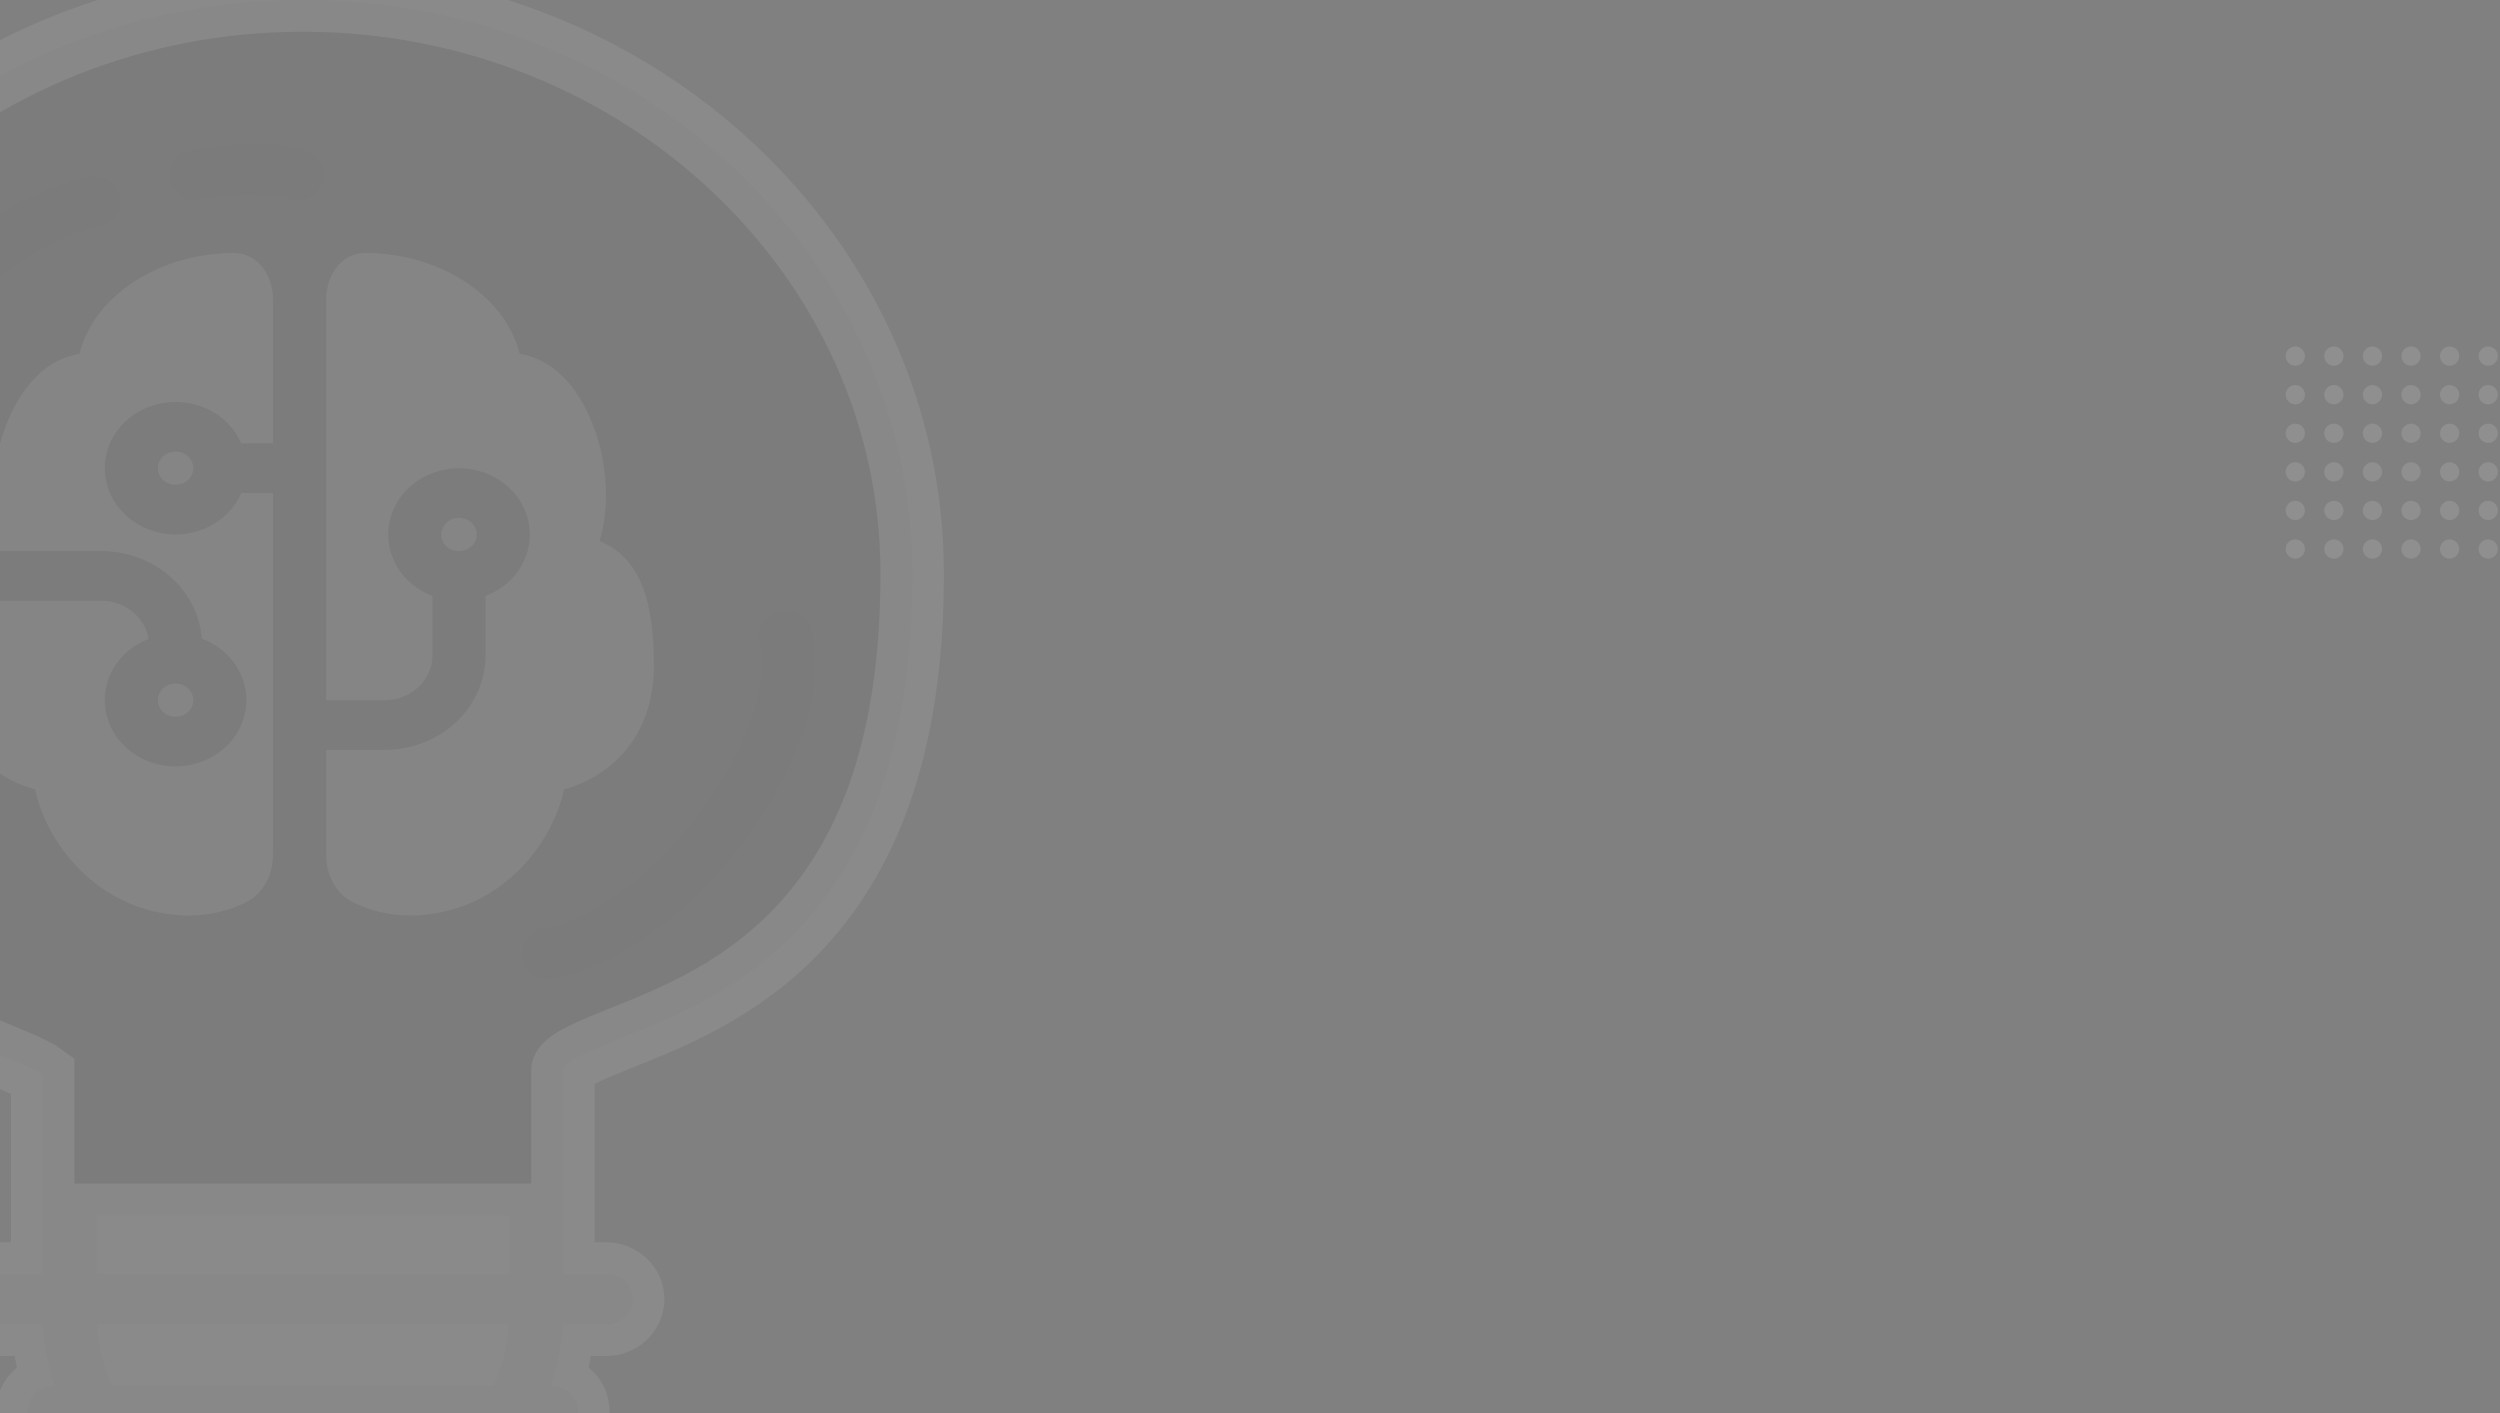 <svg width="1003" height="567" viewBox="0 0 1003 567" fill="none" xmlns="http://www.w3.org/2000/svg">
<rect x="0" y="0" width="1003" height="567" fill="#808080" stroke="none"/>
<g clip-path="url(#clip0_660_353)">
<path opacity="0.12" fill-rule="evenodd" clip-rule="evenodd" d="M920.87 139C918.733 139 917 140.733 917 142.87C917 145.007 918.733 146.74 920.87 146.74C923.007 146.74 924.74 145.007 924.74 142.87C924.74 140.733 923.007 139 920.87 139ZM936.349 139C934.212 139 932.479 140.733 932.479 142.87C932.479 145.007 934.212 146.74 936.349 146.74C938.486 146.74 940.219 145.007 940.219 142.87C940.219 140.733 938.486 139 936.349 139ZM947.958 142.87C947.958 140.733 949.691 139 951.828 139C953.965 139 955.698 140.733 955.698 142.87C955.698 145.007 953.965 146.74 951.828 146.74C949.691 146.74 947.958 145.007 947.958 142.87ZM967.307 139C965.17 139 963.437 140.733 963.437 142.87C963.437 145.007 965.17 146.74 967.307 146.74C969.444 146.74 971.177 145.007 971.177 142.87C971.177 140.733 969.444 139 967.307 139ZM978.916 142.87C978.916 140.733 980.649 139 982.786 139C984.923 139 986.656 140.733 986.656 142.87C986.656 145.007 984.923 146.74 982.786 146.74C980.649 146.74 978.916 145.007 978.916 142.87ZM998.265 139C996.128 139 994.396 140.733 994.396 142.87C994.396 145.007 996.128 146.74 998.265 146.74C1000.4 146.74 1002.14 145.007 1002.14 142.87C1002.14 140.733 1000.4 139 998.265 139ZM917 158.349C917 156.212 918.733 154.479 920.87 154.479C923.007 154.479 924.74 156.212 924.74 158.349C924.74 160.486 923.007 162.219 920.87 162.219C918.733 162.219 917 160.486 917 158.349ZM936.349 154.479C934.212 154.479 932.479 156.212 932.479 158.349C932.479 160.486 934.212 162.219 936.349 162.219C938.486 162.219 940.219 160.486 940.219 158.349C940.219 156.212 938.486 154.479 936.349 154.479ZM947.958 158.349C947.958 156.212 949.691 154.479 951.828 154.479C953.965 154.479 955.698 156.212 955.698 158.349C955.698 160.486 953.965 162.219 951.828 162.219C949.691 162.219 947.958 160.486 947.958 158.349ZM967.307 154.479C965.17 154.479 963.437 156.212 963.437 158.349C963.437 160.486 965.17 162.219 967.307 162.219C969.444 162.219 971.177 160.486 971.177 158.349C971.177 156.212 969.444 154.479 967.307 154.479ZM978.916 158.349C978.916 156.212 980.649 154.479 982.786 154.479C984.923 154.479 986.656 156.212 986.656 158.349C986.656 160.486 984.923 162.219 982.786 162.219C980.649 162.219 978.916 160.486 978.916 158.349ZM998.265 154.479C996.128 154.479 994.396 156.212 994.396 158.349C994.396 160.486 996.128 162.219 998.265 162.219C1000.4 162.219 1002.14 160.486 1002.14 158.349C1002.14 156.212 1000.4 154.479 998.265 154.479ZM917 173.828C917 171.691 918.733 169.958 920.87 169.958C923.007 169.958 924.74 171.691 924.74 173.828C924.74 175.965 923.007 177.698 920.87 177.698C918.733 177.698 917 175.965 917 173.828ZM936.349 169.958C934.212 169.958 932.479 171.691 932.479 173.828C932.479 175.965 934.212 177.698 936.349 177.698C938.486 177.698 940.219 175.965 940.219 173.828C940.219 171.691 938.486 169.958 936.349 169.958ZM947.958 173.828C947.958 171.691 949.691 169.958 951.828 169.958C953.965 169.958 955.698 171.691 955.698 173.828C955.698 175.965 953.965 177.698 951.828 177.698C949.691 177.698 947.958 175.965 947.958 173.828ZM967.307 169.958C965.17 169.958 963.437 171.691 963.437 173.828C963.437 175.965 965.17 177.698 967.307 177.698C969.444 177.698 971.177 175.965 971.177 173.828C971.177 171.691 969.444 169.958 967.307 169.958ZM978.916 173.828C978.916 171.691 980.649 169.958 982.786 169.958C984.923 169.958 986.656 171.691 986.656 173.828C986.656 175.965 984.923 177.698 982.786 177.698C980.649 177.698 978.916 175.965 978.916 173.828ZM998.265 169.958C996.128 169.958 994.396 171.691 994.396 173.828C994.396 175.965 996.128 177.698 998.265 177.698C1000.4 177.698 1002.14 175.965 1002.14 173.828C1002.14 171.691 1000.4 169.958 998.265 169.958ZM917 189.307C917 187.17 918.733 185.437 920.87 185.437C923.007 185.437 924.74 187.17 924.74 189.307C924.74 191.444 923.007 193.177 920.87 193.177C918.733 193.177 917 191.444 917 189.307ZM936.349 185.437C934.212 185.437 932.479 187.17 932.479 189.307C932.479 191.444 934.212 193.177 936.349 193.177C938.486 193.177 940.219 191.444 940.219 189.307C940.219 187.17 938.486 185.437 936.349 185.437ZM947.958 189.307C947.958 187.17 949.691 185.437 951.828 185.437C953.965 185.437 955.698 187.17 955.698 189.307C955.698 191.444 953.965 193.177 951.828 193.177C949.691 193.177 947.958 191.444 947.958 189.307ZM967.307 185.437C965.17 185.437 963.437 187.17 963.437 189.307C963.437 191.444 965.17 193.177 967.307 193.177C969.444 193.177 971.177 191.444 971.177 189.307C971.177 187.17 969.444 185.437 967.307 185.437ZM978.916 189.307C978.916 187.17 980.649 185.437 982.786 185.437C984.923 185.437 986.656 187.17 986.656 189.307C986.656 191.444 984.923 193.177 982.786 193.177C980.649 193.177 978.916 191.444 978.916 189.307ZM998.265 185.437C996.128 185.437 994.396 187.17 994.396 189.307C994.396 191.444 996.128 193.177 998.265 193.177C1000.4 193.177 1002.14 191.444 1002.14 189.307C1002.14 187.17 1000.4 185.437 998.265 185.437ZM917 204.786C917 202.649 918.733 200.916 920.87 200.916C923.007 200.916 924.74 202.649 924.74 204.786C924.74 206.923 923.007 208.656 920.87 208.656C918.733 208.656 917 206.923 917 204.786ZM936.349 200.916C934.212 200.916 932.479 202.649 932.479 204.786C932.479 206.923 934.212 208.656 936.349 208.656C938.486 208.656 940.219 206.923 940.219 204.786C940.219 202.649 938.486 200.916 936.349 200.916ZM947.958 204.786C947.958 202.649 949.691 200.916 951.828 200.916C953.965 200.916 955.698 202.649 955.698 204.786C955.698 206.923 953.965 208.656 951.828 208.656C949.691 208.656 947.958 206.923 947.958 204.786ZM967.307 200.916C965.17 200.916 963.437 202.649 963.437 204.786C963.437 206.923 965.17 208.656 967.307 208.656C969.444 208.656 971.177 206.923 971.177 204.786C971.177 202.649 969.444 200.916 967.307 200.916ZM978.916 204.786C978.916 202.649 980.649 200.916 982.786 200.916C984.923 200.916 986.656 202.649 986.656 204.786C986.656 206.923 984.923 208.656 982.786 208.656C980.649 208.656 978.916 206.923 978.916 204.786ZM998.265 200.916C996.128 200.916 994.396 202.649 994.396 204.786C994.396 206.923 996.128 208.656 998.265 208.656C1000.4 208.656 1002.14 206.923 1002.14 204.786C1002.14 202.649 1000.4 200.916 998.265 200.916ZM917 220.265C917 218.128 918.733 216.396 920.87 216.396C923.007 216.396 924.74 218.128 924.74 220.265C924.74 222.403 923.007 224.135 920.87 224.135C918.733 224.135 917 222.403 917 220.265ZM936.349 216.396C934.212 216.396 932.479 218.128 932.479 220.265C932.479 222.403 934.212 224.135 936.349 224.135C938.486 224.135 940.219 222.403 940.219 220.265C940.219 218.128 938.486 216.396 936.349 216.396ZM947.958 220.265C947.958 218.128 949.691 216.396 951.828 216.396C953.965 216.396 955.698 218.128 955.698 220.265C955.698 222.403 953.965 224.135 951.828 224.135C949.691 224.135 947.958 222.403 947.958 220.265ZM967.307 216.396C965.17 216.396 963.437 218.128 963.437 220.265C963.437 222.403 965.17 224.135 967.307 224.135C969.444 224.135 971.177 222.403 971.177 220.265C971.177 218.128 969.444 216.396 967.307 216.396ZM978.916 220.265C978.916 218.128 980.649 216.396 982.786 216.396C984.923 216.396 986.656 218.128 986.656 220.265C986.656 222.403 984.923 224.135 982.786 224.135C980.649 224.135 978.916 222.403 978.916 220.265ZM998.265 216.396C996.128 216.396 994.396 218.128 994.396 220.265C994.396 222.403 996.128 224.135 998.265 224.135C1000.4 224.135 1002.14 222.403 1002.14 220.265C1002.14 218.128 1000.4 216.396 998.265 216.396Z" fill="white"/>
<g opacity="0.16">
<path d="M325.626 252.824C324.233 247.398 318.426 244.062 312.659 245.377C306.893 246.689 303.348 252.149 304.741 257.575C308.78 273.281 300.218 299.062 282.932 323.256C264.339 349.278 239.887 367.85 217.519 372.937C211.753 374.249 208.207 379.71 209.602 385.135C210.791 389.762 215.19 392.868 220.035 392.868C220.872 392.868 221.721 392.774 222.569 392.581C250.43 386.245 278.932 365.085 300.764 334.53C321.886 304.97 331.179 274.426 325.626 252.824Z" fill="#545454" fill-opacity="0.48"/>
<path d="M35.494 71.085C7.484 76.819 -21.525 97.358 -44.097 127.433C-65.936 156.529 -75.973 186.864 -70.948 208.58C-69.853 213.31 -65.405 216.539 -60.46 216.539C-59.703 216.539 -58.934 216.464 -58.166 216.306C-52.368 215.119 -48.691 209.735 -49.953 204.282C-53.606 188.494 -44.419 162.904 -26.546 139.089C-7.322 113.477 17.578 95.438 40.063 90.835C45.86 89.648 49.538 84.264 48.277 78.811C47.014 73.357 41.301 69.894 35.494 71.085Z" fill="#545454" fill-opacity="0.48"/>
<path d="M123.839 60.939C110.846 55.253 84.516 58.891 76.759 60.141C70.912 61.083 66.986 66.303 67.985 71.803C68.986 77.302 74.525 80.996 80.382 80.063C93.183 78.01 110.059 77.201 114.78 79.264C116.246 79.906 117.786 80.21 119.302 80.21C123.352 80.21 127.231 78.043 129.05 74.363C131.552 69.301 129.219 63.291 123.839 60.939Z" fill="#545454" fill-opacity="0.48"/>
<mask id="path-5-outside-1_660_353" maskUnits="userSpaceOnUse" x="-136" y="-13" width="515" height="689" fill="black">
<rect fill="white" x="-136" y="-13" width="515" height="689"/>
<path d="M38.611 487.59H204.365V511.123H38.611V487.59ZM198.138 556.019H44.836C41.467 548.327 39.372 540.022 38.793 531.335H204.183C203.604 540.022 201.509 548.327 198.138 556.019ZM157.564 596.584C157.283 596.684 157.002 596.782 156.729 596.903C152.605 598.742 148.377 600.242 144.064 601.405C143.978 601.428 143.891 601.452 143.806 601.474C142.575 601.802 141.336 602.092 140.094 602.363C139.791 602.428 139.49 602.497 139.188 602.561C138.146 602.776 137.095 602.963 136.045 603.14C135.601 603.214 135.16 603.296 134.713 603.365C133.763 603.508 132.807 603.625 131.851 603.737C131.335 603.799 130.823 603.871 130.305 603.923C129.328 604.022 128.345 604.085 127.361 604.151C126.876 604.183 126.396 604.232 125.91 604.256C124.442 604.328 122.968 604.368 121.488 604.368C120.007 604.368 118.534 604.328 117.067 604.256C116.579 604.232 116.1 604.184 115.616 604.151C114.632 604.085 113.648 604.022 112.67 603.923C112.151 603.871 111.64 603.799 111.125 603.737C110.169 603.625 109.213 603.508 108.262 603.365C107.816 603.296 107.375 603.214 106.93 603.14C105.879 602.963 104.83 602.776 103.787 602.561C103.484 602.497 103.183 602.428 102.882 602.363C101.639 602.092 100.399 601.802 99.17 601.474C99.083 601.452 98.996 601.428 98.911 601.405C94.598 600.242 90.37 598.742 86.248 596.903C85.975 596.782 85.694 596.685 85.415 596.586C74.731 591.707 65.325 584.73 57.798 576.23H185.177C177.65 584.728 168.244 591.706 157.564 596.584ZM150.88 620.594C147.9 633.276 135.854 642.79 121.488 642.79C107.122 642.79 95.076 633.276 92.094 620.594C92.318 620.657 92.543 620.708 92.766 620.769C94.183 621.151 95.608 621.508 97.048 621.835C97.956 622.042 98.862 622.246 99.776 622.428C100.354 622.545 100.936 622.65 101.519 622.757C102.585 622.954 103.654 623.132 104.727 623.298C105.16 623.362 105.591 623.436 106.026 623.496C107.552 623.71 109.085 623.897 110.624 624.048C110.894 624.073 111.166 624.091 111.436 624.116C112.765 624.237 114.099 624.33 115.436 624.403C115.855 624.425 116.272 624.448 116.691 624.466C118.285 624.534 119.882 624.58 121.488 624.58C123.092 624.58 124.69 624.534 126.285 624.466C126.704 624.448 127.121 624.425 127.539 624.403C128.877 624.33 130.21 624.237 131.539 624.116C131.809 624.091 132.081 624.073 132.35 624.048C133.891 623.897 135.423 623.71 136.951 623.496C137.384 623.436 137.815 623.362 138.248 623.298C139.321 623.132 140.39 622.954 141.457 622.757C142.039 622.65 142.62 622.545 143.201 622.428C144.112 622.246 145.02 622.042 145.927 621.835C147.368 621.508 148.793 621.151 150.208 620.769C150.433 620.708 150.658 620.657 150.88 620.594ZM121.488 4.26982e-05C-13.323 4.26982e-05 -123 103.17 -123 229.981C-123 371.845 -39.738 406.58 0.276 423.274C6.619 425.92 14.352 429.146 17.124 431.188V477.485V511.123H-0.127C-6.061 511.123 -10.87 515.647 -10.87 521.228C-10.87 526.81 -6.061 531.335 -0.127 531.335H17.257C17.709 539.896 19.34 548.168 21.985 556.019H21.901C15.968 556.019 11.158 560.544 11.158 566.124C11.158 571.705 15.968 576.23 21.901 576.23H31.615C40.889 590.979 54.146 603.247 69.985 611.74C69.93 612.653 69.901 613.564 69.901 614.474C69.901 641.231 93.043 663 121.488 663C149.932 663 173.075 641.231 173.075 614.474C173.075 613.564 173.045 612.653 172.989 611.74C188.829 603.247 202.085 590.979 211.361 576.23H221.073C227.006 576.23 231.816 571.705 231.816 566.124C231.816 560.544 227.006 556.019 221.073 556.019H220.99C223.636 548.168 225.267 539.896 225.718 531.335H243.102C249.036 531.335 253.846 526.81 253.846 521.228C253.846 515.647 249.036 511.123 243.102 511.123H225.851V477.485V429.594C225.818 425.794 238.433 420.754 249.562 416.309C270.871 407.797 300.054 396.137 324.047 368.662C352.26 336.354 365.975 290.991 365.975 229.981C365.975 103.17 256.297 4.26982e-05 121.488 4.26982e-05Z"/>
</mask>
<path d="M38.611 487.59H204.365V511.123H38.611V487.59ZM198.138 556.019H44.836C41.467 548.327 39.372 540.022 38.793 531.335H204.183C203.604 540.022 201.509 548.327 198.138 556.019ZM157.564 596.584C157.283 596.684 157.002 596.782 156.729 596.903C152.605 598.742 148.377 600.242 144.064 601.405C143.978 601.428 143.891 601.452 143.806 601.474C142.575 601.802 141.336 602.092 140.094 602.363C139.791 602.428 139.49 602.497 139.188 602.561C138.146 602.776 137.095 602.963 136.045 603.14C135.601 603.214 135.16 603.296 134.713 603.365C133.763 603.508 132.807 603.625 131.851 603.737C131.335 603.799 130.823 603.871 130.305 603.923C129.328 604.022 128.345 604.085 127.361 604.151C126.876 604.183 126.396 604.232 125.91 604.256C124.442 604.328 122.968 604.368 121.488 604.368C120.007 604.368 118.534 604.328 117.067 604.256C116.579 604.232 116.1 604.184 115.616 604.151C114.632 604.085 113.648 604.022 112.67 603.923C112.151 603.871 111.64 603.799 111.125 603.737C110.169 603.625 109.213 603.508 108.262 603.365C107.816 603.296 107.375 603.214 106.93 603.14C105.879 602.963 104.83 602.776 103.787 602.561C103.484 602.497 103.183 602.428 102.882 602.363C101.639 602.092 100.399 601.802 99.17 601.474C99.083 601.452 98.996 601.428 98.911 601.405C94.598 600.242 90.37 598.742 86.248 596.903C85.975 596.782 85.694 596.685 85.415 596.586C74.731 591.707 65.325 584.73 57.798 576.23H185.177C177.65 584.728 168.244 591.706 157.564 596.584ZM150.88 620.594C147.9 633.276 135.854 642.79 121.488 642.79C107.122 642.79 95.076 633.276 92.094 620.594C92.318 620.657 92.543 620.708 92.766 620.769C94.183 621.151 95.608 621.508 97.048 621.835C97.956 622.042 98.862 622.246 99.776 622.428C100.354 622.545 100.936 622.65 101.519 622.757C102.585 622.954 103.654 623.132 104.727 623.298C105.16 623.362 105.591 623.436 106.026 623.496C107.552 623.71 109.085 623.897 110.624 624.048C110.894 624.073 111.166 624.091 111.436 624.116C112.765 624.237 114.099 624.33 115.436 624.403C115.855 624.425 116.272 624.448 116.691 624.466C118.285 624.534 119.882 624.58 121.488 624.58C123.092 624.58 124.69 624.534 126.285 624.466C126.704 624.448 127.121 624.425 127.539 624.403C128.877 624.33 130.21 624.237 131.539 624.116C131.809 624.091 132.081 624.073 132.35 624.048C133.891 623.897 135.423 623.71 136.951 623.496C137.384 623.436 137.815 623.362 138.248 623.298C139.321 623.132 140.39 622.954 141.457 622.757C142.039 622.65 142.62 622.545 143.201 622.428C144.112 622.246 145.02 622.042 145.927 621.835C147.368 621.508 148.793 621.151 150.208 620.769C150.433 620.708 150.658 620.657 150.88 620.594ZM121.488 4.26982e-05C-13.323 4.26982e-05 -123 103.17 -123 229.981C-123 371.845 -39.738 406.58 0.276 423.274C6.619 425.92 14.352 429.146 17.124 431.188V477.485V511.123H-0.127C-6.061 511.123 -10.87 515.647 -10.87 521.228C-10.87 526.81 -6.061 531.335 -0.127 531.335H17.257C17.709 539.896 19.34 548.168 21.985 556.019H21.901C15.968 556.019 11.158 560.544 11.158 566.124C11.158 571.705 15.968 576.23 21.901 576.23H31.615C40.889 590.979 54.146 603.247 69.985 611.74C69.93 612.653 69.901 613.564 69.901 614.474C69.901 641.231 93.043 663 121.488 663C149.932 663 173.075 641.231 173.075 614.474C173.075 613.564 173.045 612.653 172.989 611.74C188.829 603.247 202.085 590.979 211.361 576.23H221.073C227.006 576.23 231.816 571.705 231.816 566.124C231.816 560.544 227.006 556.019 221.073 556.019H220.99C223.636 548.168 225.267 539.896 225.718 531.335H243.102C249.036 531.335 253.846 526.81 253.846 521.228C253.846 515.647 249.036 511.123 243.102 511.123H225.851V477.485V429.594C225.818 425.794 238.433 420.754 249.562 416.309C270.871 407.797 300.054 396.137 324.047 368.662C352.26 336.354 365.975 290.991 365.975 229.981C365.975 103.17 256.297 4.26982e-05 121.488 4.26982e-05Z" fill="#545454" fill-opacity="0.48"/>
<path d="M38.611 487.59H204.365V511.123H38.611V487.59ZM198.138 556.019H44.836C41.467 548.327 39.372 540.022 38.793 531.335H204.183C203.604 540.022 201.509 548.327 198.138 556.019ZM157.564 596.584C157.283 596.684 157.002 596.782 156.729 596.903C152.605 598.742 148.377 600.242 144.064 601.405C143.978 601.428 143.891 601.452 143.806 601.474C142.575 601.802 141.336 602.092 140.094 602.363C139.791 602.428 139.49 602.497 139.188 602.561C138.146 602.776 137.095 602.963 136.045 603.14C135.601 603.214 135.16 603.296 134.713 603.365C133.763 603.508 132.807 603.625 131.851 603.737C131.335 603.799 130.823 603.871 130.305 603.923C129.328 604.022 128.345 604.085 127.361 604.151C126.876 604.183 126.396 604.232 125.91 604.256C124.442 604.328 122.968 604.368 121.488 604.368C120.007 604.368 118.534 604.328 117.067 604.256C116.579 604.232 116.1 604.184 115.616 604.151C114.632 604.085 113.648 604.022 112.67 603.923C112.151 603.871 111.64 603.799 111.125 603.737C110.169 603.625 109.213 603.508 108.262 603.365C107.816 603.296 107.375 603.214 106.93 603.14C105.879 602.963 104.83 602.776 103.787 602.561C103.484 602.497 103.183 602.428 102.882 602.363C101.639 602.092 100.399 601.802 99.17 601.474C99.083 601.452 98.996 601.428 98.911 601.405C94.598 600.242 90.37 598.742 86.248 596.903C85.975 596.782 85.694 596.685 85.415 596.586C74.731 591.707 65.325 584.73 57.798 576.23H185.177C177.65 584.728 168.244 591.706 157.564 596.584ZM150.88 620.594C147.9 633.276 135.854 642.79 121.488 642.79C107.122 642.79 95.076 633.276 92.094 620.594C92.318 620.657 92.543 620.708 92.766 620.769C94.183 621.151 95.608 621.508 97.048 621.835C97.956 622.042 98.862 622.246 99.776 622.428C100.354 622.545 100.936 622.65 101.519 622.757C102.585 622.954 103.654 623.132 104.727 623.298C105.16 623.362 105.591 623.436 106.026 623.496C107.552 623.71 109.085 623.897 110.624 624.048C110.894 624.073 111.166 624.091 111.436 624.116C112.765 624.237 114.099 624.33 115.436 624.403C115.855 624.425 116.272 624.448 116.691 624.466C118.285 624.534 119.882 624.58 121.488 624.58C123.092 624.58 124.69 624.534 126.285 624.466C126.704 624.448 127.121 624.425 127.539 624.403C128.877 624.33 130.21 624.237 131.539 624.116C131.809 624.091 132.081 624.073 132.35 624.048C133.891 623.897 135.423 623.71 136.951 623.496C137.384 623.436 137.815 623.362 138.248 623.298C139.321 623.132 140.39 622.954 141.457 622.757C142.039 622.65 142.62 622.545 143.201 622.428C144.112 622.246 145.02 622.042 145.927 621.835C147.368 621.508 148.793 621.151 150.208 620.769C150.433 620.708 150.658 620.657 150.88 620.594ZM121.488 4.26982e-05C-13.323 4.26982e-05 -123 103.17 -123 229.981C-123 371.845 -39.738 406.58 0.276 423.274C6.619 425.92 14.352 429.146 17.124 431.188V477.485V511.123H-0.127C-6.061 511.123 -10.87 515.647 -10.87 521.228C-10.87 526.81 -6.061 531.335 -0.127 531.335H17.257C17.709 539.896 19.34 548.168 21.985 556.019H21.901C15.968 556.019 11.158 560.544 11.158 566.124C11.158 571.705 15.968 576.23 21.901 576.23H31.615C40.889 590.979 54.146 603.247 69.985 611.74C69.93 612.653 69.901 613.564 69.901 614.474C69.901 641.231 93.043 663 121.488 663C149.932 663 173.075 641.231 173.075 614.474C173.075 613.564 173.045 612.653 172.989 611.74C188.829 603.247 202.085 590.979 211.361 576.23H221.073C227.006 576.23 231.816 571.705 231.816 566.124C231.816 560.544 227.006 556.019 221.073 556.019H220.99C223.636 548.168 225.267 539.896 225.718 531.335H243.102C249.036 531.335 253.846 526.81 253.846 521.228C253.846 515.647 249.036 511.123 243.102 511.123H225.851V477.485V429.594C225.818 425.794 238.433 420.754 249.562 416.309C270.871 407.797 300.054 396.137 324.047 368.662C352.26 336.354 365.975 290.991 365.975 229.981C365.975 103.17 256.297 4.26982e-05 121.488 4.26982e-05Z" stroke="white" stroke-opacity="0.49" stroke-width="25.457" mask="url(#path-5-outside-1_660_353)"/>
</g>
<g opacity="0.16">
<path d="M93.749 101.496C103.798 101.496 109.526 110.857 109.526 120.257V177.87H96.805C94.331 172.149 89.808 167.411 84.009 164.468C78.21 161.525 71.498 160.561 65.023 161.74C58.547 162.918 52.712 166.167 48.516 170.93C44.321 175.692 42.026 181.671 42.026 187.843C42.026 194.014 44.321 199.993 48.516 204.755C52.712 209.518 58.547 212.767 65.023 213.946C71.498 215.124 78.21 214.16 84.009 211.217C89.808 208.274 94.331 203.536 96.805 197.815H109.526V342.718C109.526 350.643 105.944 358.528 98.397 362.131C91.553 365.484 83.95 367.254 76.224 367.29C54.762 367.29 38.8 357.132 28.524 345.112C21.407 336.817 16.445 327.09 14.027 316.697C7.389 314.865 1.242 311.738 -4.01 307.523C-14.101 299.399 -21.947 286.368 -21.947 267.169C-21.947 257.13 -21.18 248.381 -19.247 241.028H40.591C50.228 241.028 58.216 247.676 59.566 256.332C53.475 258.69 48.448 262.954 45.347 268.397C42.247 273.839 41.264 280.12 42.568 286.165C43.872 292.21 47.382 297.643 52.496 301.535C57.61 305.426 64.011 307.534 70.603 307.497C77.195 307.46 83.569 305.281 88.633 301.333C93.697 297.385 97.137 291.913 98.363 285.853C99.59 279.794 98.528 273.524 95.357 268.117C92.187 262.71 87.107 258.502 80.986 256.212C80.239 246.667 75.659 237.74 68.166 231.224C60.673 224.707 50.822 221.085 40.591 221.083H-7.165C-5.037 219.438 -2.668 218.086 -0.13 217.068C-1.595 212.182 -2.444 207.153 -2.66 202.083C-3.129 192.31 -1.565 182.138 1.533 173.084C4.603 164.175 9.464 155.493 16.287 149.496C20.566 145.595 25.988 142.971 31.864 141.957C34.693 130.788 41.899 121.56 51.095 114.872C62.906 106.256 78.385 101.496 93.735 101.496H93.749ZM130.846 300.861H154.298C165.041 300.861 175.345 296.869 182.942 289.762C190.538 282.656 194.806 273.017 194.806 262.967V239.1C200.922 236.786 205.986 232.554 209.132 227.129C212.278 221.705 213.309 215.426 212.049 209.368C210.789 203.311 207.316 197.851 202.225 193.927C197.135 190.002 190.743 187.855 184.146 187.855C177.549 187.855 171.158 190.002 166.067 193.927C160.976 197.851 157.503 203.311 156.243 209.368C154.983 215.426 156.014 221.705 159.16 227.129C162.306 232.554 167.371 236.786 173.486 239.1V262.967C173.486 267.728 171.464 272.293 167.866 275.66C164.268 279.026 159.387 280.917 154.298 280.917H130.846V120.257C130.846 110.857 136.574 101.496 146.623 101.496C162.002 101.496 177.466 106.256 189.277 114.872C198.473 121.56 205.679 130.801 208.508 141.957C214.477 142.888 219.793 145.733 224.086 149.496C230.908 155.493 235.769 164.162 238.839 173.084C241.937 182.138 243.501 192.31 243.032 202.083C242.79 207.082 242.009 212.188 240.502 217.068L241.44 217.467C246.699 219.78 250.963 223.41 254.147 228.237C260.187 237.345 262.319 250.455 262.319 267.169C262.319 286.382 254.474 299.425 244.382 307.523C239.126 311.74 232.974 314.867 226.331 316.697C223.917 327.089 218.959 336.815 211.848 345.112C201.572 357.132 185.61 367.29 164.134 367.29C156.409 367.258 148.806 365.493 141.961 362.144C134.428 358.528 130.846 350.643 130.846 342.718V300.861ZM63.333 187.843C63.333 186.079 64.082 184.388 65.414 183.142C66.747 181.895 68.555 181.194 70.439 181.194C72.324 181.194 74.132 181.895 75.465 183.142C76.797 184.388 77.546 186.079 77.546 187.843C77.546 189.606 76.797 191.297 75.465 192.544C74.132 193.79 72.324 194.491 70.439 194.491C68.555 194.491 66.747 193.79 65.414 192.544C64.082 191.297 63.333 189.606 63.333 187.843ZM70.439 274.269C68.555 274.269 66.747 274.969 65.414 276.216C64.082 277.463 63.333 279.154 63.333 280.917C63.333 282.68 64.082 284.371 65.414 285.618C66.747 286.865 68.555 287.565 70.439 287.565C72.324 287.565 74.132 286.865 75.465 285.618C76.797 284.371 77.546 282.68 77.546 280.917C77.546 279.154 76.797 277.463 75.465 276.216C74.132 274.969 72.324 274.269 70.439 274.269ZM177.039 214.435C177.039 216.198 177.788 217.889 179.121 219.136C180.454 220.383 182.261 221.083 184.146 221.083C186.031 221.083 187.838 220.383 189.171 219.136C190.504 217.889 191.253 216.198 191.253 214.435C191.253 212.672 190.504 210.981 189.171 209.734C187.838 208.487 186.031 207.787 184.146 207.787C182.261 207.787 180.454 208.487 179.121 209.734C177.788 210.981 177.039 212.672 177.039 214.435Z" fill="#F8F8F8" fill-opacity="0.46"/>
</g>
</g>
<defs>
<clipPath id="clip0_660_353">
<rect width="1003" height="567" fill="white"/>
</clipPath>
</defs>
</svg>

